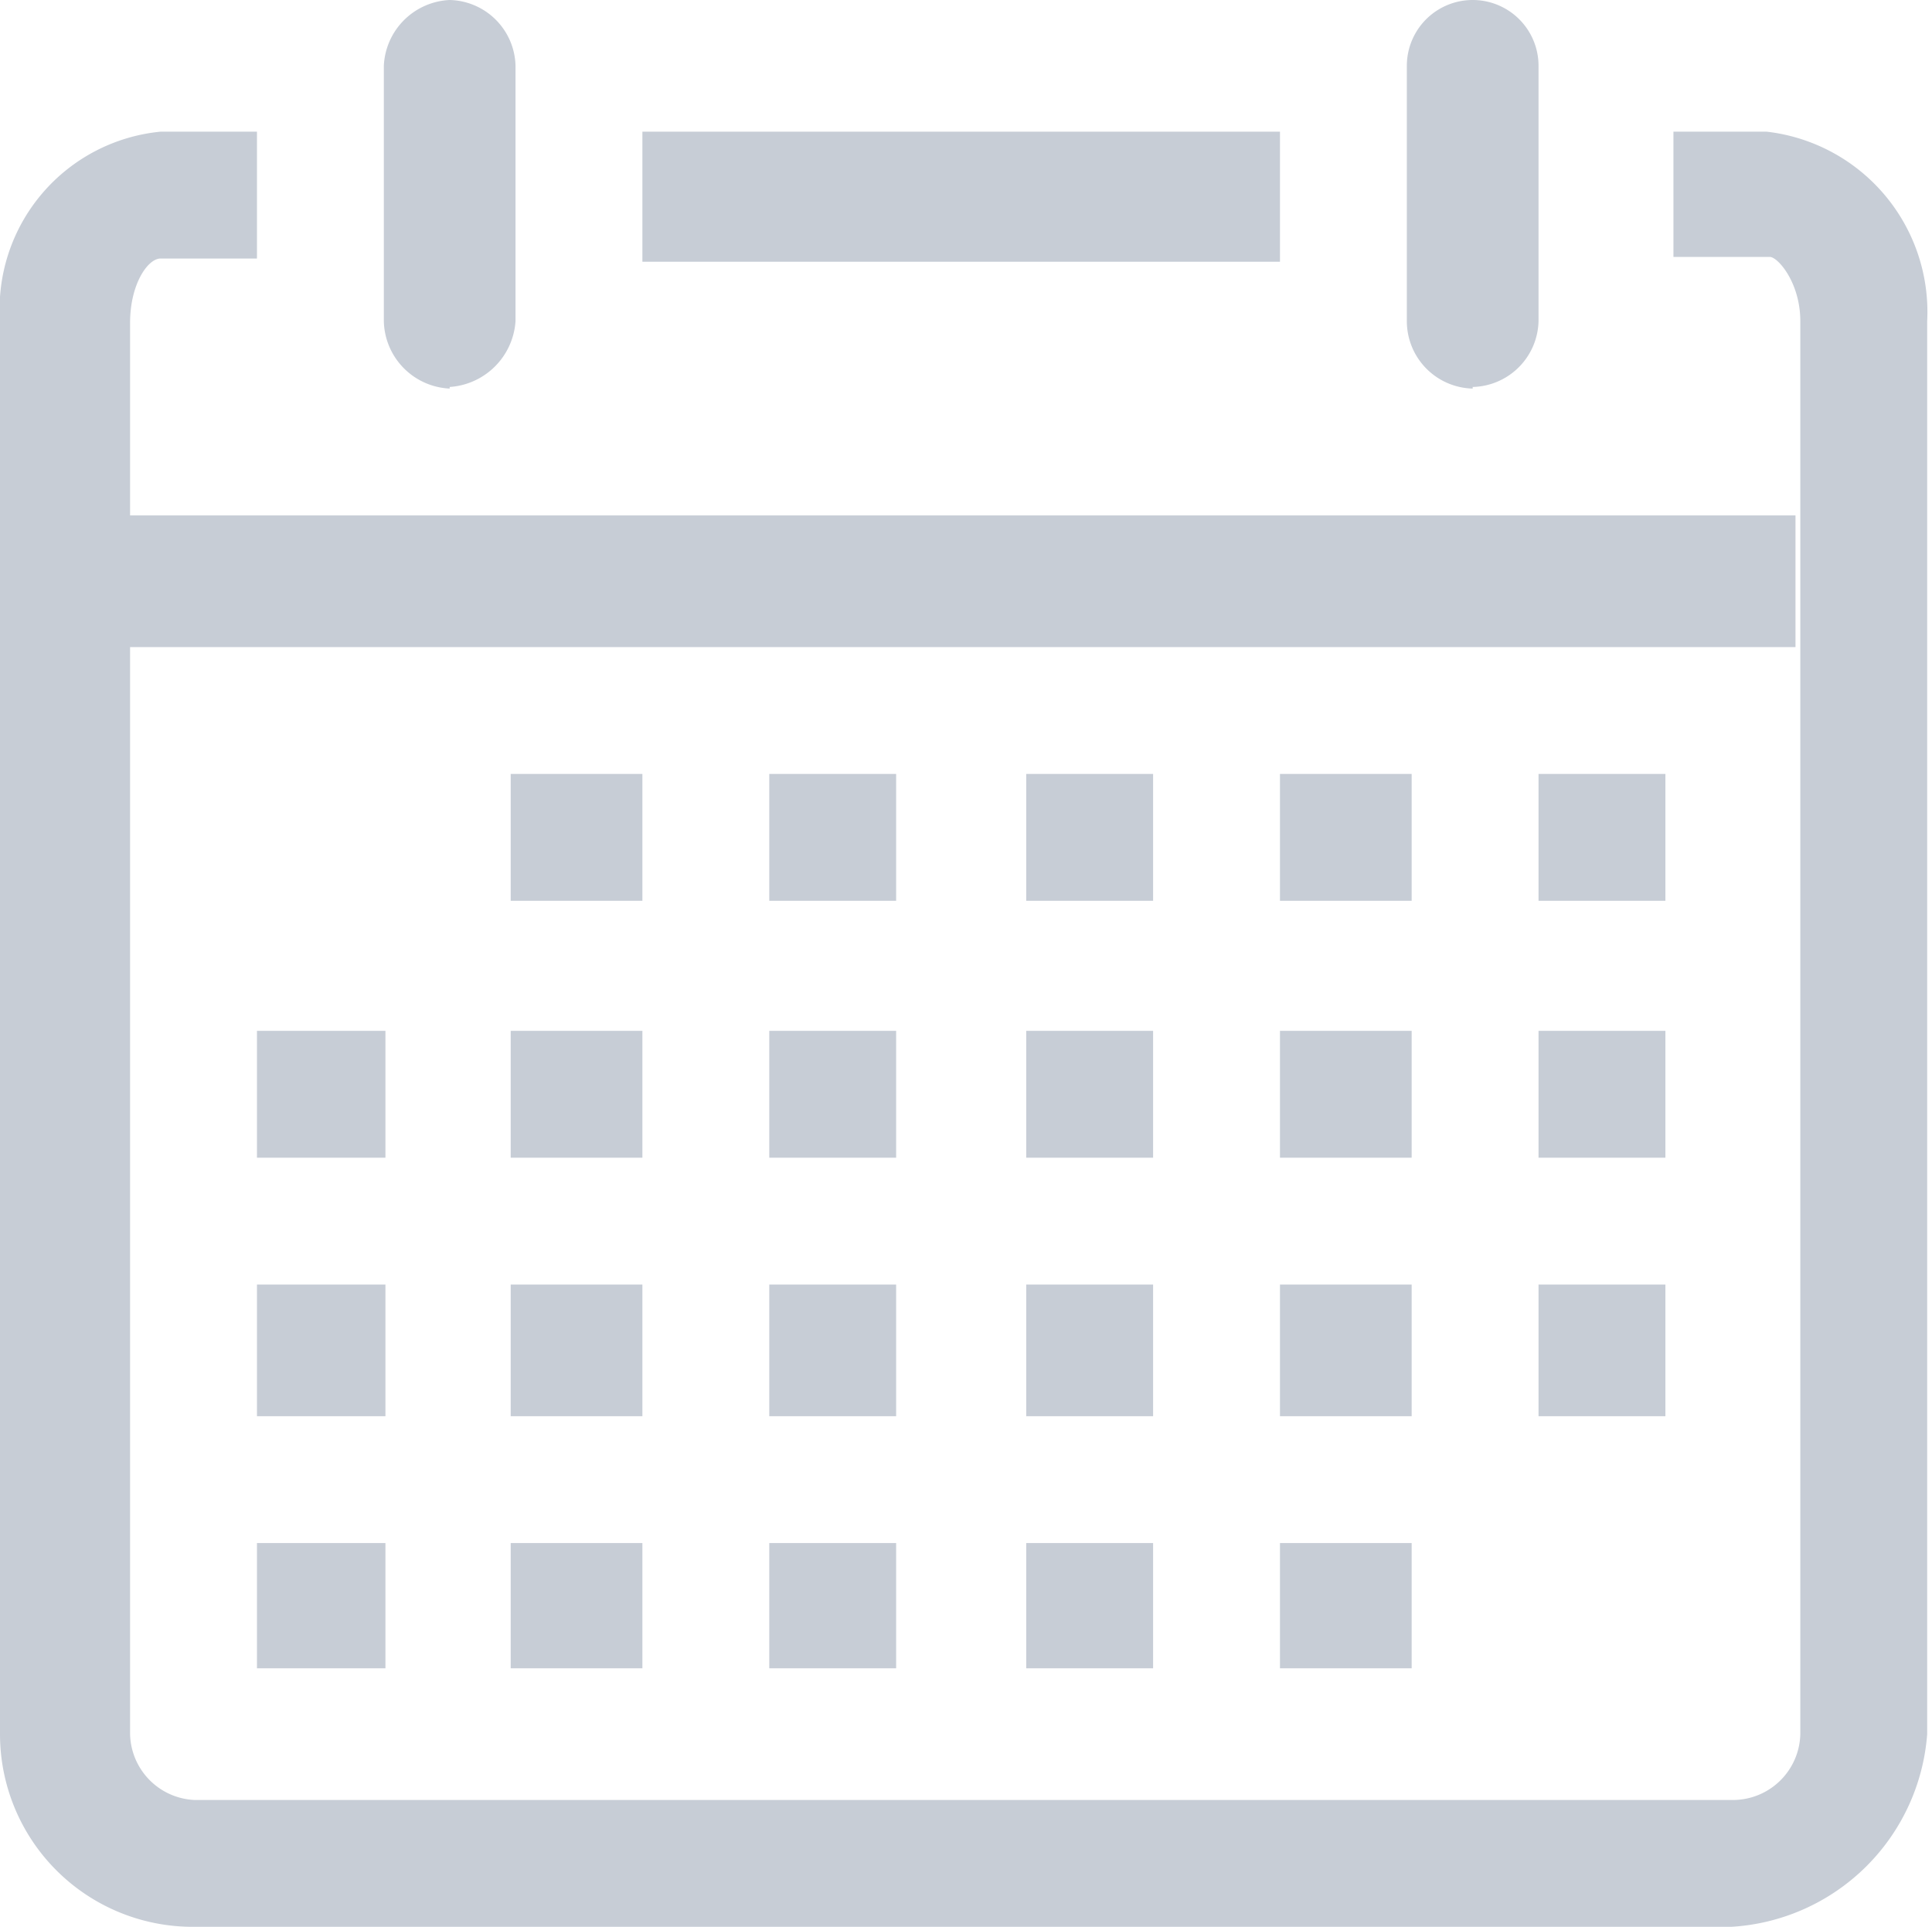 <svg id="Layer_1" data-name="Layer 1" xmlns="http://www.w3.org/2000/svg" viewBox="0 0 12.03 12"><defs><style>.cls-1{opacity:0.12;}.cls-2{fill:#c7cdd6;}</style></defs><title>calender_unselected</title><g id="Icon-Calendar"><path id="Fill-133" class="cls-2" d="M10.78,12H1.2A1.2,1.2,0,0,1,0,10.8V2A1.11,1.11,0,0,1,1,.82h.6v.79H1c-.08,0-.19.16-.19.4V10.8a.42.42,0,0,0,.4.41H10.8a.42.42,0,0,0,.41-.41V2c0-.24-.14-.4-.19-.4h-.6V.82H11A1.13,1.13,0,0,1,12,2V10.8A1.3,1.3,0,0,1,10.78,12"/><path id="Fill-134" class="cls-2" d="M2.8,2.42A.43.43,0,0,1,2.39,2V.41A.43.43,0,0,1,2.8,0a.42.42,0,0,1,.41.41V2a.44.44,0,0,1-.41.41"/><path id="Fill-135" class="cls-2" d="M9.17,2.42A.42.42,0,0,1,8.76,2V.41a.41.41,0,0,1,.82,0V2a.42.42,0,0,1-.41.41"/><polygon id="Fill-136" class="cls-2" points="4 0.82 7.97 0.82 7.97 1.63 4 1.63 4 0.82"/><polygon id="Fill-137" class="cls-2" points="0.79 3.21 11.18 3.21 11.18 4.03 0.79 4.03 0.79 3.21"/><polygon id="Fill-138" class="cls-2" points="9.58 4.82 10.37 4.82 10.37 5.61 9.58 5.61 9.58 4.82"/><polygon id="Fill-139" class="cls-2" points="7.97 4.82 8.79 4.82 8.79 5.61 7.97 5.61 7.97 4.82"/><polygon id="Fill-140" class="cls-2" points="6.39 4.82 7.18 4.82 7.18 5.61 6.39 5.61 6.39 4.82"/><polygon id="Fill-141" class="cls-2" points="4.79 4.82 5.58 4.82 5.58 5.61 4.79 5.61 4.79 4.82"/><polygon id="Fill-142" class="cls-2" points="3.18 4.82 4 4.82 4 5.61 3.18 5.61 3.18 4.82"/><polygon id="Fill-143" class="cls-2" points="9.58 6.42 10.37 6.42 10.37 7.21 9.58 7.21 9.58 6.42"/><polygon id="Fill-144" class="cls-2" points="7.97 6.42 8.79 6.42 8.79 7.21 7.97 7.21 7.97 6.42"/><polygon id="Fill-145" class="cls-2" points="6.39 6.42 7.18 6.42 7.18 7.21 6.39 7.21 6.39 6.42"/><polygon id="Fill-146" class="cls-2" points="4.79 6.42 5.58 6.42 5.58 7.21 4.79 7.21 4.79 6.42"/><polygon id="Fill-147" class="cls-2" points="3.18 6.42 4 6.42 4 7.21 3.18 7.21 3.18 6.42"/><polygon id="Fill-148" class="cls-2" points="1.6 6.42 2.4 6.42 2.4 7.21 1.6 7.21 1.6 6.42"/><polygon id="Fill-149" class="cls-2" points="9.58 8 10.37 8 10.37 8.82 9.58 8.82 9.58 8"/><polygon id="Fill-150" class="cls-2" points="7.97 8 8.79 8 8.79 8.82 7.97 8.82 7.97 8"/><polygon id="Fill-151" class="cls-2" points="6.39 8 7.18 8 7.18 8.82 6.39 8.82 6.39 8"/><polygon id="Fill-152" class="cls-2" points="4.79 8 5.58 8 5.58 8.82 4.79 8.82 4.79 8"/><polygon id="Fill-153" class="cls-2" points="3.18 8 4 8 4 8.82 3.18 8.82 3.18 8"/><polygon id="Fill-154" class="cls-2" points="1.6 8 2.4 8 2.4 8.82 1.6 8.82 1.6 8"/><polygon id="Fill-155" class="cls-2" points="7.97 9.61 8.79 9.61 8.79 10.39 7.97 10.39 7.97 9.61"/><polygon id="Fill-156" class="cls-2" points="6.39 9.61 7.18 9.61 7.18 10.39 6.39 10.39 6.39 9.61"/><polygon id="Fill-157" class="cls-2" points="4.79 9.61 5.58 9.61 5.58 10.39 4.79 10.39 4.79 9.61"/><polygon id="Fill-158" class="cls-2" points="3.18 9.61 4 9.61 4 10.39 3.18 10.39 3.18 9.61"/><polygon id="Fill-159" class="cls-2" points="1.6 9.61 2.4 9.61 2.4 10.39 1.6 10.39 1.6 9.61"/></g></svg>